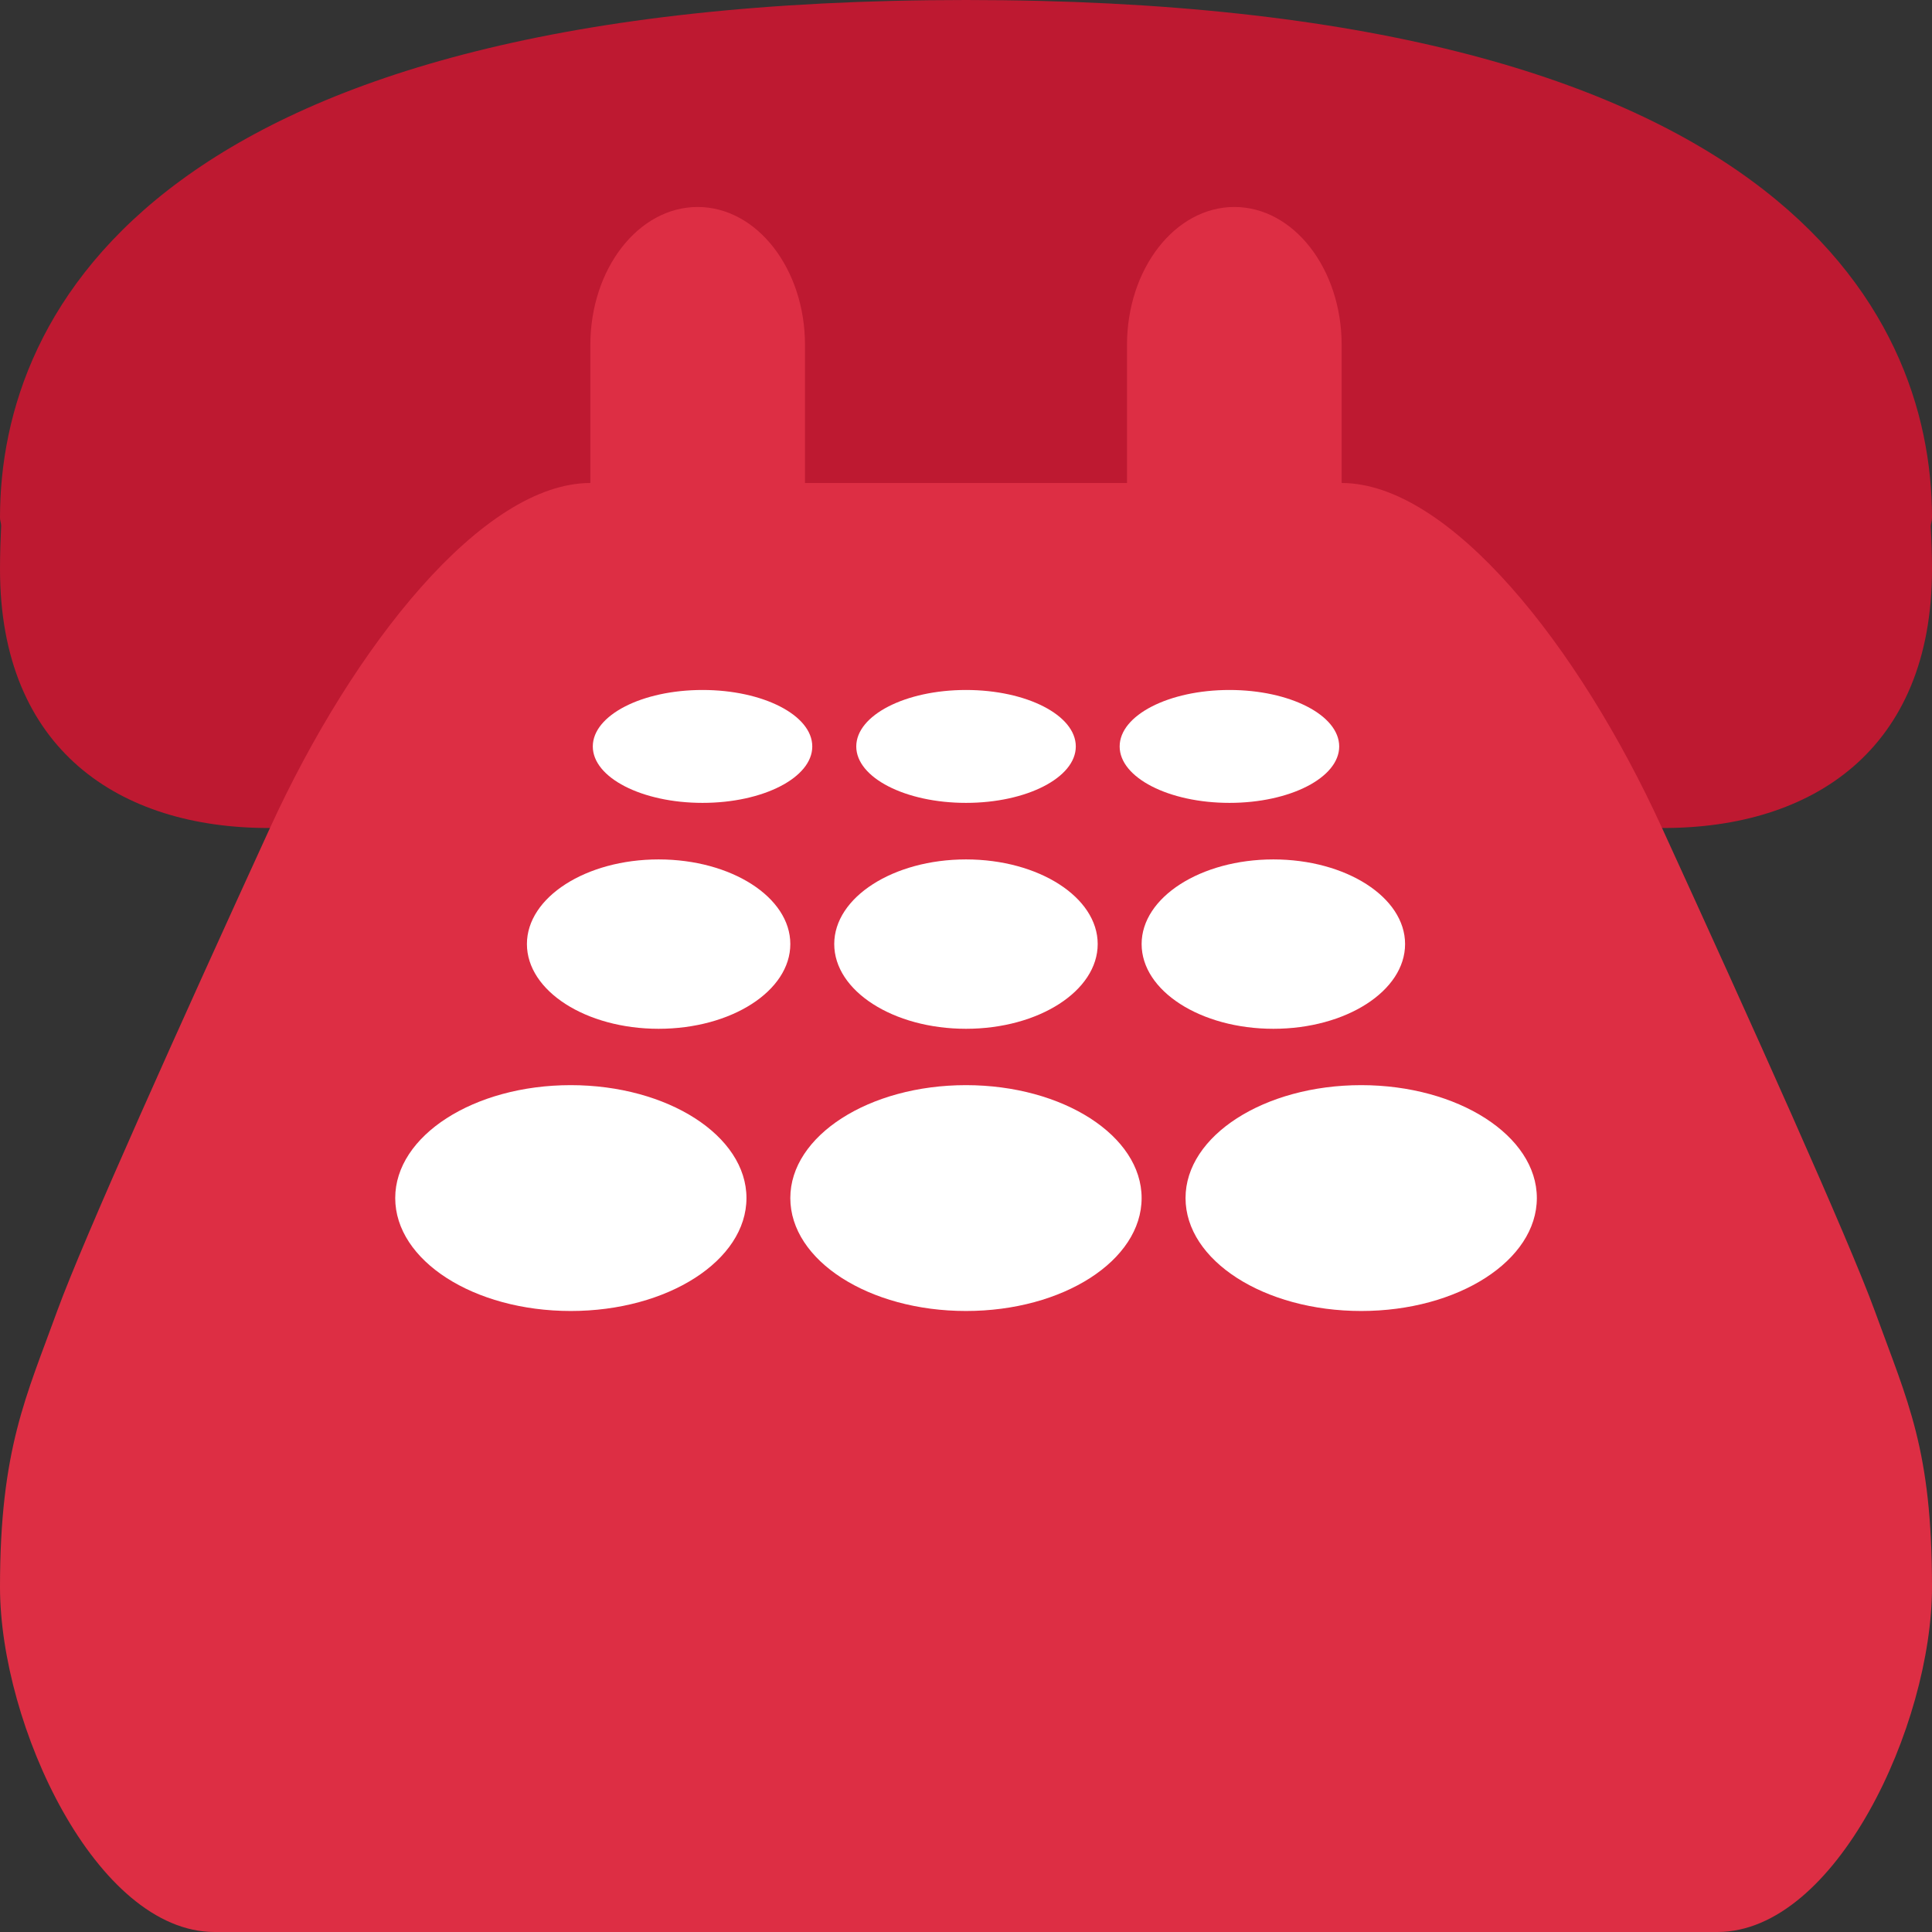 <svg width="30" height="30" viewBox="0 0 30 30" fill="none" xmlns="http://www.w3.org/2000/svg">
<rect x="0" y="0" width="30" height="30" fill="#333333" stroke="none"/>
<path d="M30 8.036C30 4.781 27.5 0 15 0C2.5 0 0 4.781 0 8.036C0 8.084 0.016 8.117 0.018 8.163C0.008 8.373 0 8.594 0 8.839C0 11.65 1.866 12.857 4.167 12.857C6.468 12.857 8.333 11.65 8.333 8.839C8.333 8.606 8.316 8.398 8.291 8.2C10.312 7.824 12.585 7.5 15 7.5C17.415 7.5 19.688 7.824 21.709 8.2C21.684 8.398 21.667 8.606 21.667 8.839C21.667 11.65 23.532 12.857 25.833 12.857C28.135 12.857 30 11.65 30 8.839C30 8.598 29.992 8.38 29.98 8.174C29.983 8.125 30 8.088 30 8.036Z" fill="#BE1931"/>
<path d="M29.112 20.357C28.71 19.253 27.187 15.868 25.805 12.85C24.507 10.014 22.5 7.5 20.833 7.5V5.357C20.833 4.174 20.087 3.214 19.167 3.214C18.247 3.214 17.5 4.174 17.5 5.357V7.5H12.5V5.357C12.5 4.174 11.753 3.214 10.833 3.214C9.913 3.214 9.167 4.174 9.167 5.357V7.5C7.5 7.5 5.492 10.019 4.192 12.857C2.811 15.873 1.289 19.254 0.888 20.357C0.407 21.685 0 22.5 0 24.643C0 26.786 1.492 30 3.333 30H26.667C28.508 30 30 26.786 30 24.643C30 22.5 29.627 21.776 29.112 20.357Z" fill="#DD2E44"/>
<path d="M16.705 11.591C16.705 12.075 15.942 12.467 15 12.467C14.058 12.467 13.296 12.075 13.296 11.591C13.296 11.106 14.058 10.714 15 10.714C15.942 10.714 16.705 11.106 16.705 11.591ZM12.613 11.591C12.613 12.075 11.851 12.467 10.909 12.467C9.967 12.467 9.205 12.075 9.205 11.591C9.205 11.106 9.968 10.714 10.909 10.714C11.85 10.714 12.613 11.106 12.613 11.591ZM20.795 11.591C20.795 12.075 20.032 12.467 19.091 12.467C18.149 12.467 17.386 12.075 17.386 11.591C17.386 11.106 18.149 10.714 19.091 10.714C20.032 10.714 20.795 11.106 20.795 11.591ZM17.045 14.659C17.045 15.387 16.129 15.975 15 15.975C13.871 15.975 12.954 15.387 12.954 14.659C12.954 13.934 13.87 13.345 15 13.345C16.13 13.345 17.045 13.933 17.045 14.659ZM21.818 14.659C21.818 15.387 20.902 15.975 19.773 15.975C18.644 15.975 17.727 15.387 17.727 14.659C17.727 13.934 18.644 13.345 19.773 13.345C20.902 13.345 21.818 13.933 21.818 14.659ZM12.272 14.659C12.272 15.387 11.357 15.975 10.227 15.975C9.098 15.975 8.182 15.387 8.182 14.659C8.182 13.934 9.097 13.345 10.227 13.345C11.357 13.345 12.272 13.933 12.272 14.659ZM17.727 18.603C17.727 19.574 16.506 20.357 15 20.357C13.494 20.357 12.272 19.574 12.272 18.603C12.272 17.636 13.494 16.85 15 16.85C16.506 16.851 17.727 17.636 17.727 18.603ZM23.864 18.603C23.864 19.573 22.642 20.357 21.137 20.357C19.631 20.357 18.409 19.574 18.409 18.603C18.409 17.636 19.631 16.85 21.137 16.85C22.642 16.851 23.864 17.636 23.864 18.603ZM11.591 18.603C11.591 19.573 10.369 20.357 8.863 20.357C7.357 20.357 6.137 19.574 6.137 18.603C6.137 17.636 7.357 16.85 8.863 16.85C10.369 16.851 11.591 17.636 11.591 18.603Z" fill="white"/>
</svg>
